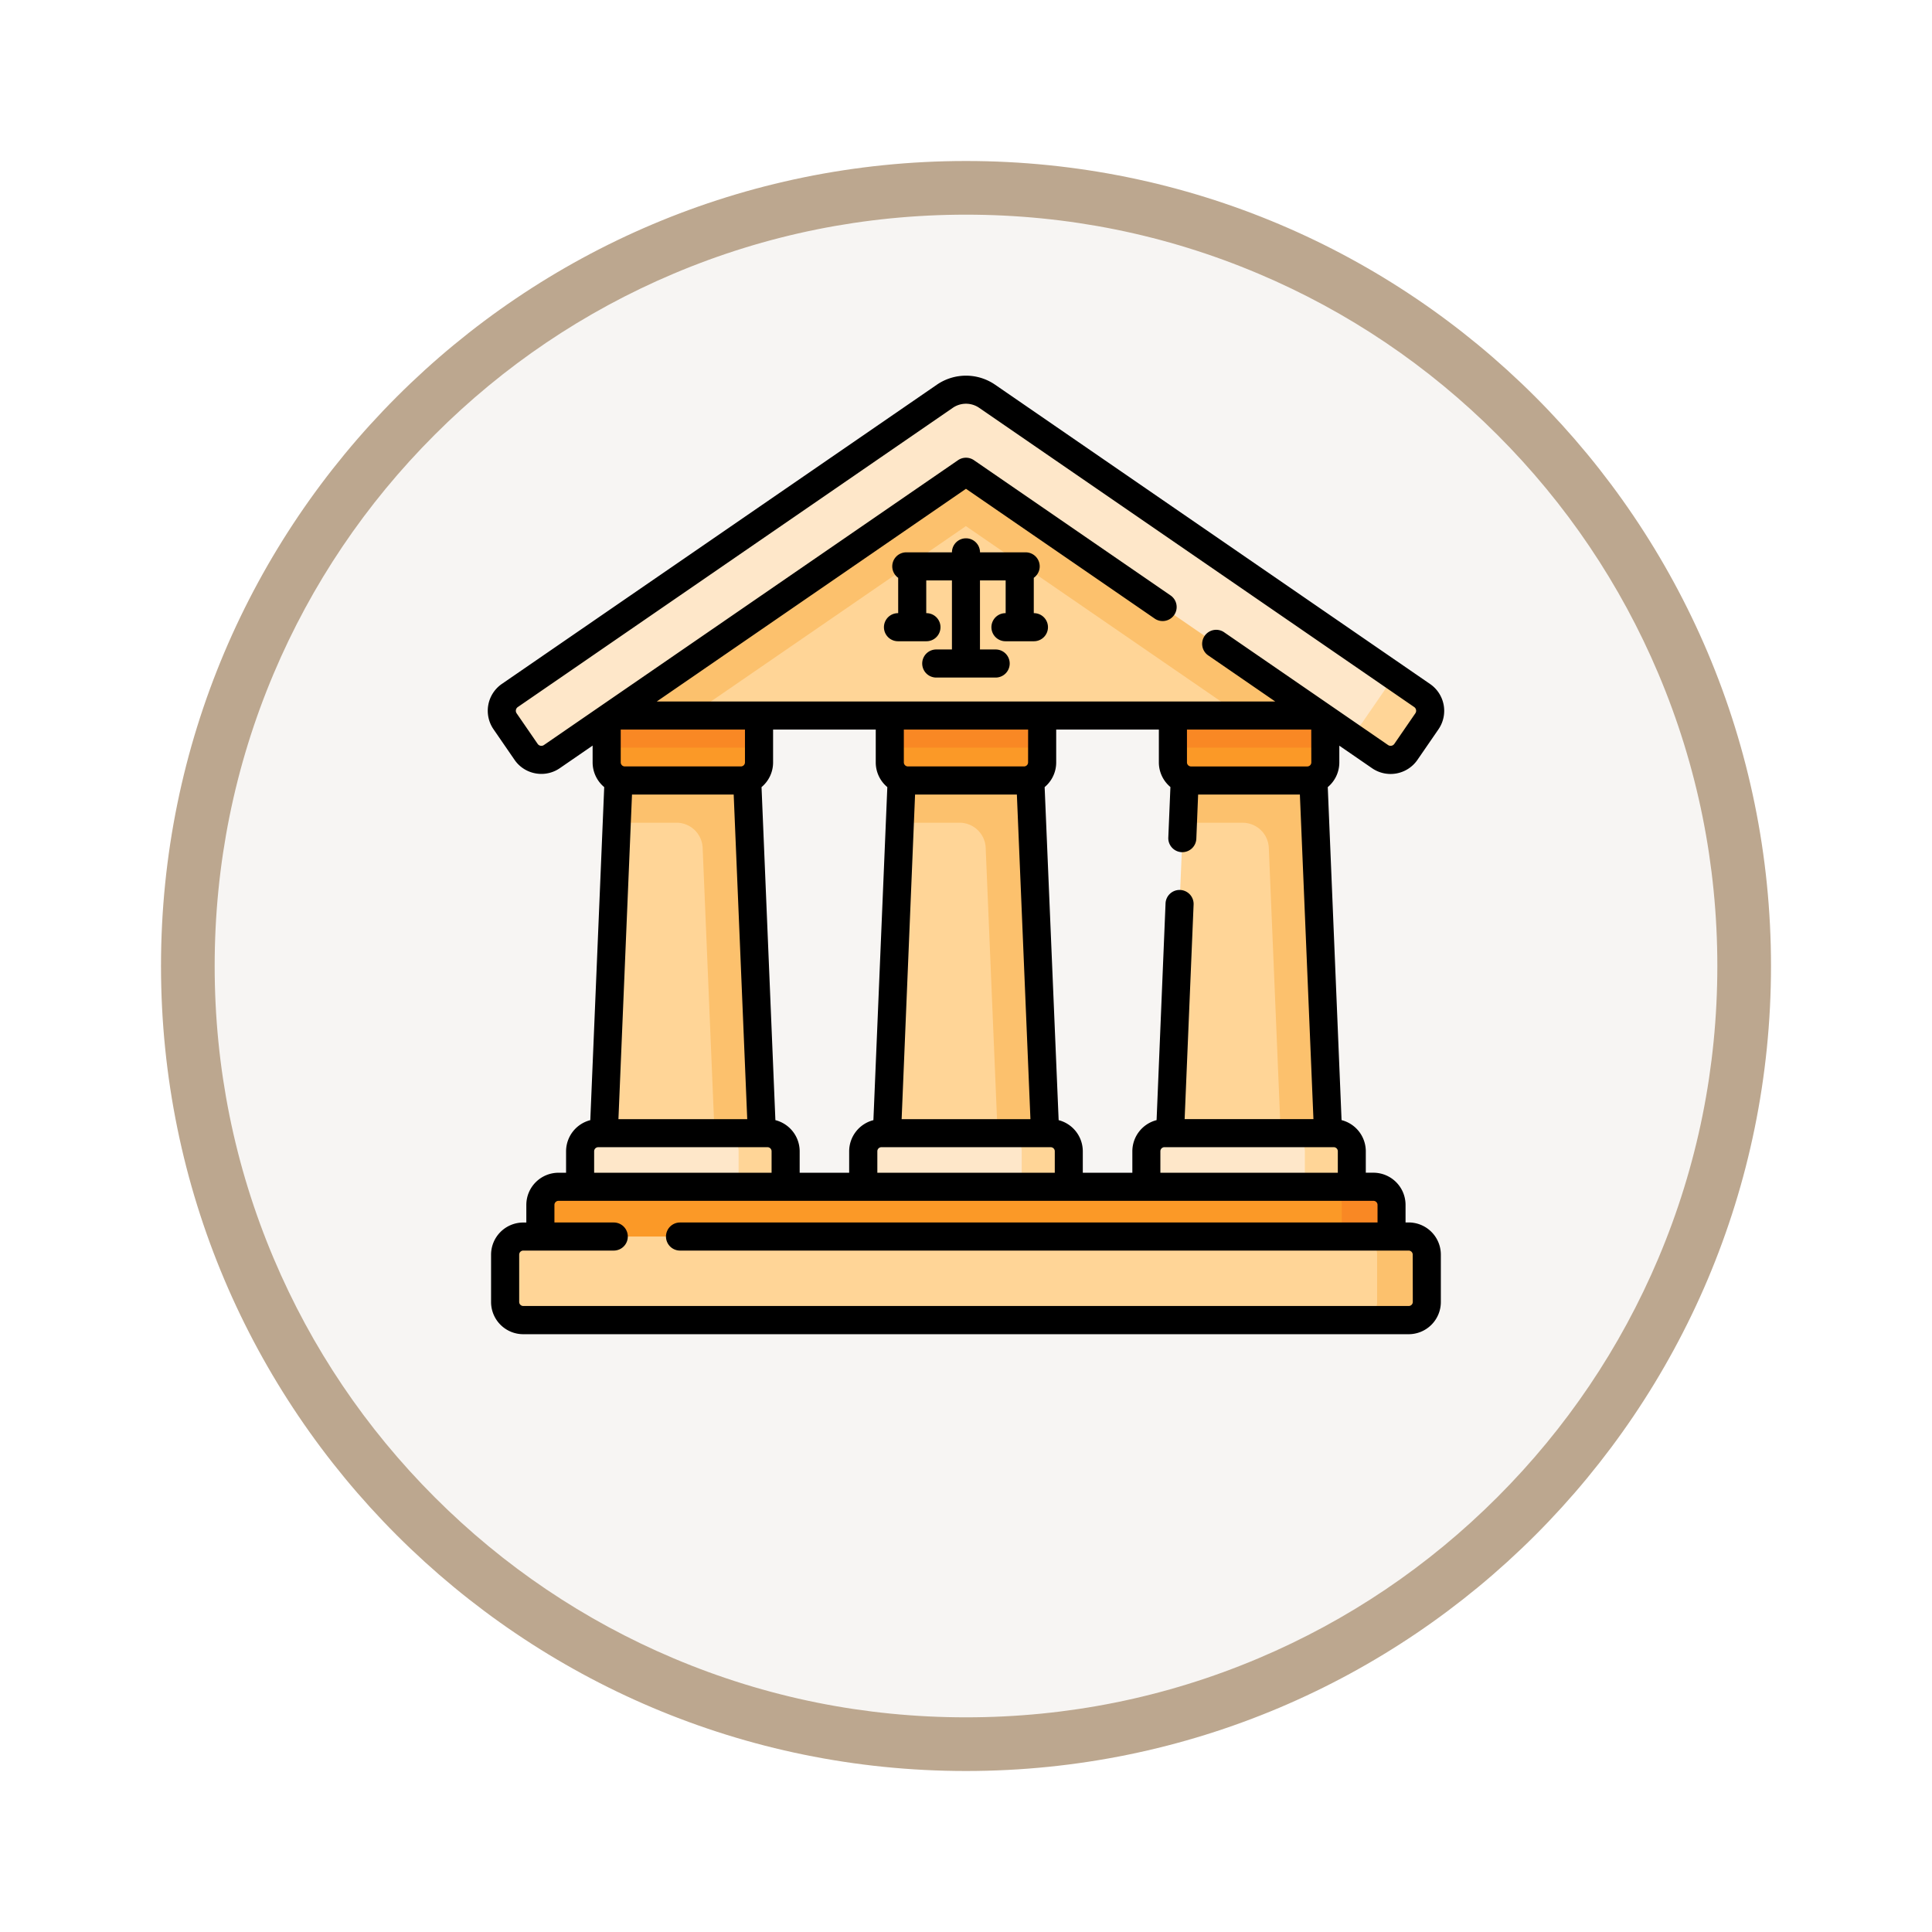 <svg xmlns="http://www.w3.org/2000/svg" xmlns:xlink="http://www.w3.org/1999/xlink" width="108" height="108" viewBox="0 0 108 108">
  <defs>
    <filter id="Trazado_904820" x="0" y="0" width="108" height="108" filterUnits="userSpaceOnUse">
      <feOffset dy="3" input="SourceAlpha"/>
      <feGaussianBlur stdDeviation="3" result="blur"/>
      <feFlood flood-opacity="0.161"/>
      <feComposite operator="in" in2="blur"/>
      <feComposite in="SourceGraphic"/>
    </filter>
  </defs>
  <g id="Grupo_1229583" data-name="Grupo 1229583" transform="translate(-619.827 -319)">
    <g id="Grupo_1229249" data-name="Grupo 1229249" transform="translate(628.827 325)">
      <g id="Grupo_1220471" data-name="Grupo 1220471">
        <g id="Grupo_1219977" data-name="Grupo 1219977" transform="translate(0 0)">
          <g id="Grupo_1219603" data-name="Grupo 1219603">
            <g id="Grupo_1202655" data-name="Grupo 1202655">
              <g id="Grupo_1173585" data-name="Grupo 1173585">
                <g id="Grupo_1173428" data-name="Grupo 1173428">
                  <g id="Grupo_1171958" data-name="Grupo 1171958">
                    <g id="Grupo_1167341" data-name="Grupo 1167341">
                      <g id="Grupo_1166792" data-name="Grupo 1166792">
                        <g transform="matrix(1, 0, 0, 1, -9, -6)" filter="url(#Trazado_904820)">
                          <g id="Trazado_904820-2" data-name="Trazado 904820" transform="translate(9 6)" fill="#f7f5f3">
                            <path d="M 45 88.5 C 39.127 88.5 33.43 87.35 28.068 85.082 C 22.889 82.891 18.236 79.755 14.241 75.759 C 10.245 71.764 7.109 67.111 4.918 61.932 C 2.65 56.57 1.5 50.873 1.5 45 C 1.5 39.127 2.65 33.43 4.918 28.068 C 7.109 22.889 10.245 18.236 14.241 14.241 C 18.236 10.245 22.889 7.109 28.068 4.918 C 33.43 2.65 39.127 1.5 45 1.5 C 50.873 1.5 56.57 2.65 61.932 4.918 C 67.111 7.109 71.764 10.245 75.759 14.241 C 79.755 18.236 82.891 22.889 85.082 28.068 C 87.35 33.43 88.5 39.127 88.5 45 C 88.5 50.873 87.35 56.57 85.082 61.932 C 82.891 67.111 79.755 71.764 75.759 75.759 C 71.764 79.755 67.111 82.891 61.932 85.082 C 56.57 87.35 50.873 88.5 45 88.5 Z" stroke="none"/>
                            <path d="M 45 3 C 39.329 3 33.829 4.11 28.653 6.299 C 23.652 8.415 19.16 11.443 15.302 15.302 C 11.443 19.16 8.415 23.652 6.299 28.653 C 4.11 33.829 3 39.329 3 45 C 3 50.671 4.11 56.171 6.299 61.347 C 8.415 66.348 11.443 70.84 15.302 74.698 C 19.16 78.557 23.652 81.585 28.653 83.701 C 33.829 85.89 39.329 87 45 87 C 50.671 87 56.171 85.89 61.347 83.701 C 66.348 81.585 70.84 78.557 74.698 74.698 C 78.557 70.84 81.585 66.348 83.701 61.347 C 85.89 56.171 87 50.671 87 45 C 87 39.329 85.89 33.829 83.701 28.653 C 81.585 23.652 78.557 19.16 74.698 15.302 C 70.84 11.443 66.348 8.415 61.347 6.299 C 56.171 4.11 50.671 3 45 3 M 45 -7.62939453125e-06 C 69.853 -7.62939453125e-06 90 20.147 90 45 C 90 69.853 69.853 90 45 90 C 20.147 90 -7.62939453125e-06 69.853 -7.62939453125e-06 45 C -7.62939453125e-06 20.147 20.147 -7.62939453125e-06 45 -7.62939453125e-06 Z" stroke="none" fill="#bca78f"/>
                          </g>
                        </g>
                      </g>
                    </g>
                  </g>
                </g>
              </g>
            </g>
          </g>
        </g>
      </g>
    </g>
    <g id="palacio-de-justicia_1_" data-name="palacio-de-justicia (1)" transform="translate(646.571 340)">
      <g id="Grupo_1229581" data-name="Grupo 1229581" transform="translate(1.307 0.782)">
        <g id="Grupo_1229577" data-name="Grupo 1229577" transform="translate(0.187 17.607)">
          <g id="Grupo_1229575" data-name="Grupo 1229575" transform="translate(4.19)">
            <g id="Grupo_1229570" data-name="Grupo 1229570">
              <g id="Grupo_1229569" data-name="Grupo 1229569" transform="translate(1.273 4.03)">
                <path id="Trazado_1192289" data-name="Trazado 1192289" d="M70.954,235.394H62.011l.884-21.165H70.07Z" transform="translate(-62.011 -214.229)" fill="#ffd597"/>
                <path id="Trazado_1192290" data-name="Trazado 1192290" d="M77.6,235.392l-.883-21.165H69.539l-.107,2.571h3.336a1.465,1.465,0,0,1,1.464,1.4l.717,17.19Z" transform="translate(-68.655 -214.227)" fill="#fcc16d"/>
              </g>
              <path id="Trazado_1192291" data-name="Trazado 1192291" d="M71.55,179.961H65.058a1.013,1.013,0,0,1-1.013-1.013v-2.214a1.013,1.013,0,0,1,1.013-1.013H71.55a1.013,1.013,0,0,1,1.013,1.013v2.214A1.013,1.013,0,0,1,71.55,179.961Z" transform="translate(-62.559 -175.721)" fill="#fb9927"/>
              <path id="Trazado_1192292" data-name="Trazado 1192292" d="M72.562,178.124v-1.39a1.013,1.013,0,0,0-1.013-1.013H65.057a1.013,1.013,0,0,0-1.013,1.013v1.39Z" transform="translate(-62.558 -175.721)" fill="#f98824"/>
              <path id="Trazado_1192293" data-name="Trazado 1192293" d="M60.322,408.872H50.859a1.013,1.013,0,0,1-1.013-1.013v-2.214a1.013,1.013,0,0,1,1.013-1.013h9.463a1.013,1.013,0,0,1,1.013,1.013v2.214A1.013,1.013,0,0,1,60.322,408.872Z" transform="translate(-49.846 -380.677)" fill="#fee7c9"/>
              <path id="Trazado_1192294" data-name="Trazado 1192294" d="M128.471,405.641v2.213a1.012,1.012,0,0,1-1.013,1.013h-2.63a1.012,1.012,0,0,0,1.013-1.013v-2.213a1.013,1.013,0,0,0-1.013-1.014h2.63A1.013,1.013,0,0,1,128.471,405.641Z" transform="translate(-116.981 -380.673)" fill="#ffd597"/>
            </g>
            <g id="Grupo_1229572" data-name="Grupo 1229572" transform="translate(15.826)">
              <g id="Grupo_1229571" data-name="Grupo 1229571" transform="translate(1.273 4.03)">
                <path id="Trazado_1192295" data-name="Trazado 1192295" d="M222.19,235.394h-8.943l.884-21.165h7.175Z" transform="translate(-213.247 -214.229)" fill="#ffd597"/>
                <path id="Trazado_1192296" data-name="Trazado 1192296" d="M228.835,235.392l-.884-21.165h-7.175l-.107,2.571H224a1.465,1.465,0,0,1,1.464,1.4l.718,17.19Z" transform="translate(-219.891 -214.227)" fill="#fcc16d"/>
              </g>
              <path id="Trazado_1192297" data-name="Trazado 1192297" d="M222.786,179.961h-6.492a1.013,1.013,0,0,1-1.013-1.013v-2.214a1.013,1.013,0,0,1,1.013-1.013h6.492a1.013,1.013,0,0,1,1.013,1.013v2.214A1.013,1.013,0,0,1,222.786,179.961Z" transform="translate(-213.795 -175.721)" fill="#fb9927"/>
              <path id="Trazado_1192298" data-name="Trazado 1192298" d="M223.8,178.124v-1.39a1.013,1.013,0,0,0-1.013-1.013h-6.492a1.013,1.013,0,0,0-1.013,1.013v1.39Z" transform="translate(-213.794 -175.721)" fill="#f98824"/>
              <path id="Trazado_1192299" data-name="Trazado 1192299" d="M211.558,408.872h-9.463a1.013,1.013,0,0,1-1.013-1.013v-2.214a1.013,1.013,0,0,1,1.013-1.013h9.463a1.013,1.013,0,0,1,1.013,1.013v2.214A1.013,1.013,0,0,1,211.558,408.872Z" transform="translate(-201.082 -380.677)" fill="#fee7c9"/>
              <path id="Trazado_1192300" data-name="Trazado 1192300" d="M279.711,405.641v2.213a1.013,1.013,0,0,1-1.013,1.013h-2.63a1.013,1.013,0,0,0,1.013-1.013v-2.213a1.014,1.014,0,0,0-1.013-1.014h2.63A1.014,1.014,0,0,1,279.711,405.641Z" transform="translate(-268.221 -380.673)" fill="#ffd597"/>
            </g>
            <g id="Grupo_1229574" data-name="Grupo 1229574" transform="translate(31.653)">
              <g id="Grupo_1229573" data-name="Grupo 1229573" transform="translate(1.273 4.03)">
                <path id="Trazado_1192301" data-name="Trazado 1192301" d="M373.426,235.394h-8.943l.884-21.165h7.176Z" transform="translate(-364.483 -214.229)" fill="#ffd597"/>
                <path id="Trazado_1192302" data-name="Trazado 1192302" d="M380.071,235.392l-.884-21.165h-7.175L371.9,216.8h3.336a1.465,1.465,0,0,1,1.464,1.4l.717,17.19Z" transform="translate(-371.127 -214.227)" fill="#fcc16d"/>
              </g>
              <path id="Trazado_1192303" data-name="Trazado 1192303" d="M374.022,179.961H367.53a1.013,1.013,0,0,1-1.013-1.013v-2.214a1.013,1.013,0,0,1,1.013-1.013h6.492a1.013,1.013,0,0,1,1.013,1.013v2.214A1.013,1.013,0,0,1,374.022,179.961Z" transform="translate(-365.031 -175.721)" fill="#fb9927"/>
              <path id="Trazado_1192304" data-name="Trazado 1192304" d="M375.035,178.124v-1.39a1.013,1.013,0,0,0-1.013-1.013H367.53a1.013,1.013,0,0,0-1.013,1.013v1.39Z" transform="translate(-365.031 -175.721)" fill="#f98824"/>
              <path id="Trazado_1192305" data-name="Trazado 1192305" d="M362.794,408.872h-9.463a1.013,1.013,0,0,1-1.013-1.013v-2.214a1.013,1.013,0,0,1,1.013-1.013h9.463a1.013,1.013,0,0,1,1.013,1.013v2.214A1.013,1.013,0,0,1,362.794,408.872Z" transform="translate(-352.318 -380.677)" fill="#fee7c9"/>
              <path id="Trazado_1192306" data-name="Trazado 1192306" d="M430.941,405.641v2.213a1.012,1.012,0,0,1-1.013,1.013H427.3a1.012,1.012,0,0,0,1.013-1.013v-2.213a1.013,1.013,0,0,0-1.013-1.014h2.63A1.013,1.013,0,0,1,430.941,405.641Z" transform="translate(-419.452 -380.673)" fill="#ffd597"/>
            </g>
          </g>
          <path id="Trazado_1192307" data-name="Trazado 1192307" d="M76.217,436.6H28.636V434.29a1.013,1.013,0,0,1,1.013-1.013H75.2a1.013,1.013,0,0,1,1.013,1.013V436.6Z" transform="translate(-26.665 -406.324)" fill="#fb9927"/>
          <path id="Trazado_1192308" data-name="Trazado 1192308" d="M450.853,434.29V436.6h-2.782V434.29a1.012,1.012,0,0,0-1.013-1.013h2.782A1.012,1.012,0,0,1,450.853,434.29Z" transform="translate(-401.301 -406.324)" fill="#f98824"/>
          <g id="Grupo_1229576" data-name="Grupo 1229576" transform="translate(0 29.734)">
            <path id="Trazado_1192309" data-name="Trazado 1192309" d="M60.313,464.523h-49.5A1.013,1.013,0,0,1,9.8,463.51v-2.643a1.013,1.013,0,0,1,1.013-1.013h49.5a1.013,1.013,0,0,1,1.013,1.013v2.643A1.013,1.013,0,0,1,60.313,464.523Z" transform="translate(-9.803 -459.854)" fill="#ffd597"/>
            <path id="Trazado_1192310" data-name="Trazado 1192310" d="M469.693,460.87v2.642a1.013,1.013,0,0,1-1.014,1.013H465.9a1.013,1.013,0,0,0,1.013-1.013V460.87a1.013,1.013,0,0,0-1.013-1.013h2.781A1.013,1.013,0,0,1,469.693,460.87Z" transform="translate(-418.169 -459.857)" fill="#fcc16d"/>
          </g>
        </g>
        <g id="Grupo_1229578" data-name="Grupo 1229578" transform="translate(2.478 2.073)">
          <path id="Trazado_1192311" data-name="Trazado 1192311" d="M55.169,27.28,31.7,43.423h46.94Z" transform="translate(-31.699 -27.28)" fill="#ffd597"/>
          <path id="Trazado_1192312" data-name="Trazado 1192312" d="M78.639,43.421H70.564l-15.4-10.589-15.4,10.589H31.7l23.47-16.144Z" transform="translate(-31.698 -27.277)" fill="#fcc16d"/>
        </g>
        <g id="Grupo_1229579" data-name="Grupo 1229579" transform="translate(0)">
          <path id="Trazado_1192313" data-name="Trazado 1192313" d="M57.113,27.98,33.964,12.057,10.815,27.98a1.037,1.037,0,0,1-1.442-.267L8.2,26a1.037,1.037,0,0,1,.267-1.442L32.789,7.832a2.073,2.073,0,0,1,2.35,0L59.463,24.563A1.037,1.037,0,0,1,59.73,26l-1.175,1.708a1.037,1.037,0,0,1-1.442.267Z" transform="translate(-8.015 -7.467)" fill="#fee7c9"/>
        </g>
        <g id="Grupo_1229580" data-name="Grupo 1229580" transform="translate(46.833 15.581)">
          <path id="Trazado_1192314" data-name="Trazado 1192314" d="M460.43,159.313l-1.175,1.709a1.037,1.037,0,0,1-1.442.267l-2.265-1.557a1.05,1.05,0,0,0,1.285-.368l1.192-1.732a1.053,1.053,0,0,0-.064-1.275l2.2,1.515A1.036,1.036,0,0,1,460.43,159.313Z" transform="translate(-455.548 -156.357)" fill="#ffd597"/>
        </g>
      </g>
      <g id="Grupo_1229582" data-name="Grupo 1229582" transform="translate(0.522 0)">
        <path id="Trazado_1192315" data-name="Trazado 1192315" d="M52,47.338h-.173v-.983a1.8,1.8,0,0,0-1.8-1.8h-.422v-1.2a1.8,1.8,0,0,0-1.355-1.74L47.479,23a1.794,1.794,0,0,0,.646-1.379v-.937l1.834,1.262a1.824,1.824,0,0,0,2.533-.469l1.175-1.708a1.821,1.821,0,0,0-.469-2.533L28.875.5a2.874,2.874,0,0,0-3.24,0L1.311,17.231a1.824,1.824,0,0,0-.469,2.533l1.175,1.708a1.809,1.809,0,0,0,1.17.759,1.837,1.837,0,0,0,.335.031,1.809,1.809,0,0,0,1.028-.321l1.834-1.262v.937A1.8,1.8,0,0,0,7.032,23L6.254,41.617A1.8,1.8,0,0,0,4.9,43.357v1.2H4.478a1.8,1.8,0,0,0-1.8,1.8v.983H2.507a1.8,1.8,0,0,0-1.8,1.8v2.643a1.8,1.8,0,0,0,1.8,1.8H52a1.8,1.8,0,0,0,1.8-1.8V49.136a1.8,1.8,0,0,0-1.8-1.8ZM38.122,44.556v-1.2a.228.228,0,0,1,.228-.228h9.463a.228.228,0,0,1,.228.228v1.2ZM14.9,21.616a.228.228,0,0,1-.228.228H8.183a.228.228,0,0,1-.228-.228V19.783H14.9Zm-.63,1.8.757,18.145h-7.2l.758-18.145Zm2.331,18.2L15.826,23a1.794,1.794,0,0,0,.646-1.379V19.783h5.739v1.833A1.794,1.794,0,0,0,22.858,23L22.08,41.617a1.8,1.8,0,0,0-1.355,1.74v1.2H17.958v-1.2a1.8,1.8,0,0,0-1.355-1.74Zm7.808-18.2H30.1l.758,18.145h-7.2Zm6.318-1.8a.228.228,0,0,1-.228.228H24.009a.228.228,0,0,1-.228-.228V19.783h6.948ZM22.3,43.357a.228.228,0,0,1,.228-.228h9.463a.228.228,0,0,1,.228.228v1.2H22.3v-1.2Zm10.135-1.74L31.652,23a1.794,1.794,0,0,0,.646-1.379V19.783h5.739v1.833a1.794,1.794,0,0,0,.646,1.379l-.118,2.825a.785.785,0,0,0,.751.817h.033a.785.785,0,0,0,.783-.752l.1-2.471h5.688l.758,18.145h-7.2l.5-11.97a.785.785,0,1,0-1.568-.066l-.5,12.093a1.8,1.8,0,0,0-1.355,1.74v1.2H33.785v-1.2a1.8,1.8,0,0,0-1.355-1.74Zm14.125-20a.228.228,0,0,1-.228.228H39.836a.228.228,0,0,1-.228-.228V19.783h6.948ZM3.661,20.648a.252.252,0,0,1-.35-.065L2.136,18.875a.252.252,0,0,1,.065-.35L26.525,1.793a1.3,1.3,0,0,1,1.46,0L52.31,18.524a.252.252,0,0,1,.065.35L51.2,20.583a.253.253,0,0,1-.35.065L41.708,14.36a.785.785,0,1,0-.889,1.293l3.723,2.561H9.969L27.255,6.324l10.526,7.24a.785.785,0,1,0,.889-1.293L27.7,4.725a.785.785,0,0,0-.89,0ZM6.469,43.357a.228.228,0,0,1,.228-.228H16.16a.228.228,0,0,1,.228.228v1.2H6.469Zm45.763,8.421a.228.228,0,0,1-.228.228H2.507a.229.229,0,0,1-.228-.228V49.136a.229.229,0,0,1,.228-.228H7.566a.785.785,0,0,0,0-1.57H4.249v-.983a.229.229,0,0,1,.228-.228H50.033a.229.229,0,0,1,.228.228v.983H11.27a.785.785,0,0,0,0,1.57H52a.228.228,0,0,1,.228.228Z" transform="translate(-0.522 0)"/>
        <path id="Trazado_1192316" data-name="Trazado 1192316" d="M220.542,91.17h-.011V89.194a.784.784,0,0,0-.455-1.424h-2.551a.784.784,0,0,0-1.568,0h-2.551a.784.784,0,0,0-.455,1.424V91.17h-.011a.785.785,0,0,0,0,1.57h1.591a.785.785,0,1,0,0-1.57h-.011V89.34h1.436V93.2h-.877a.785.785,0,0,0,0,1.57H218.4a.785.785,0,1,0,0-1.57h-.877V89.34h1.436v1.83h-.011a.785.785,0,1,0,0,1.57h1.591a.785.785,0,0,0,0-1.57Z" transform="translate(-190.008 -77.894)"/>
      </g>
    </g>
  </g>
</svg>
